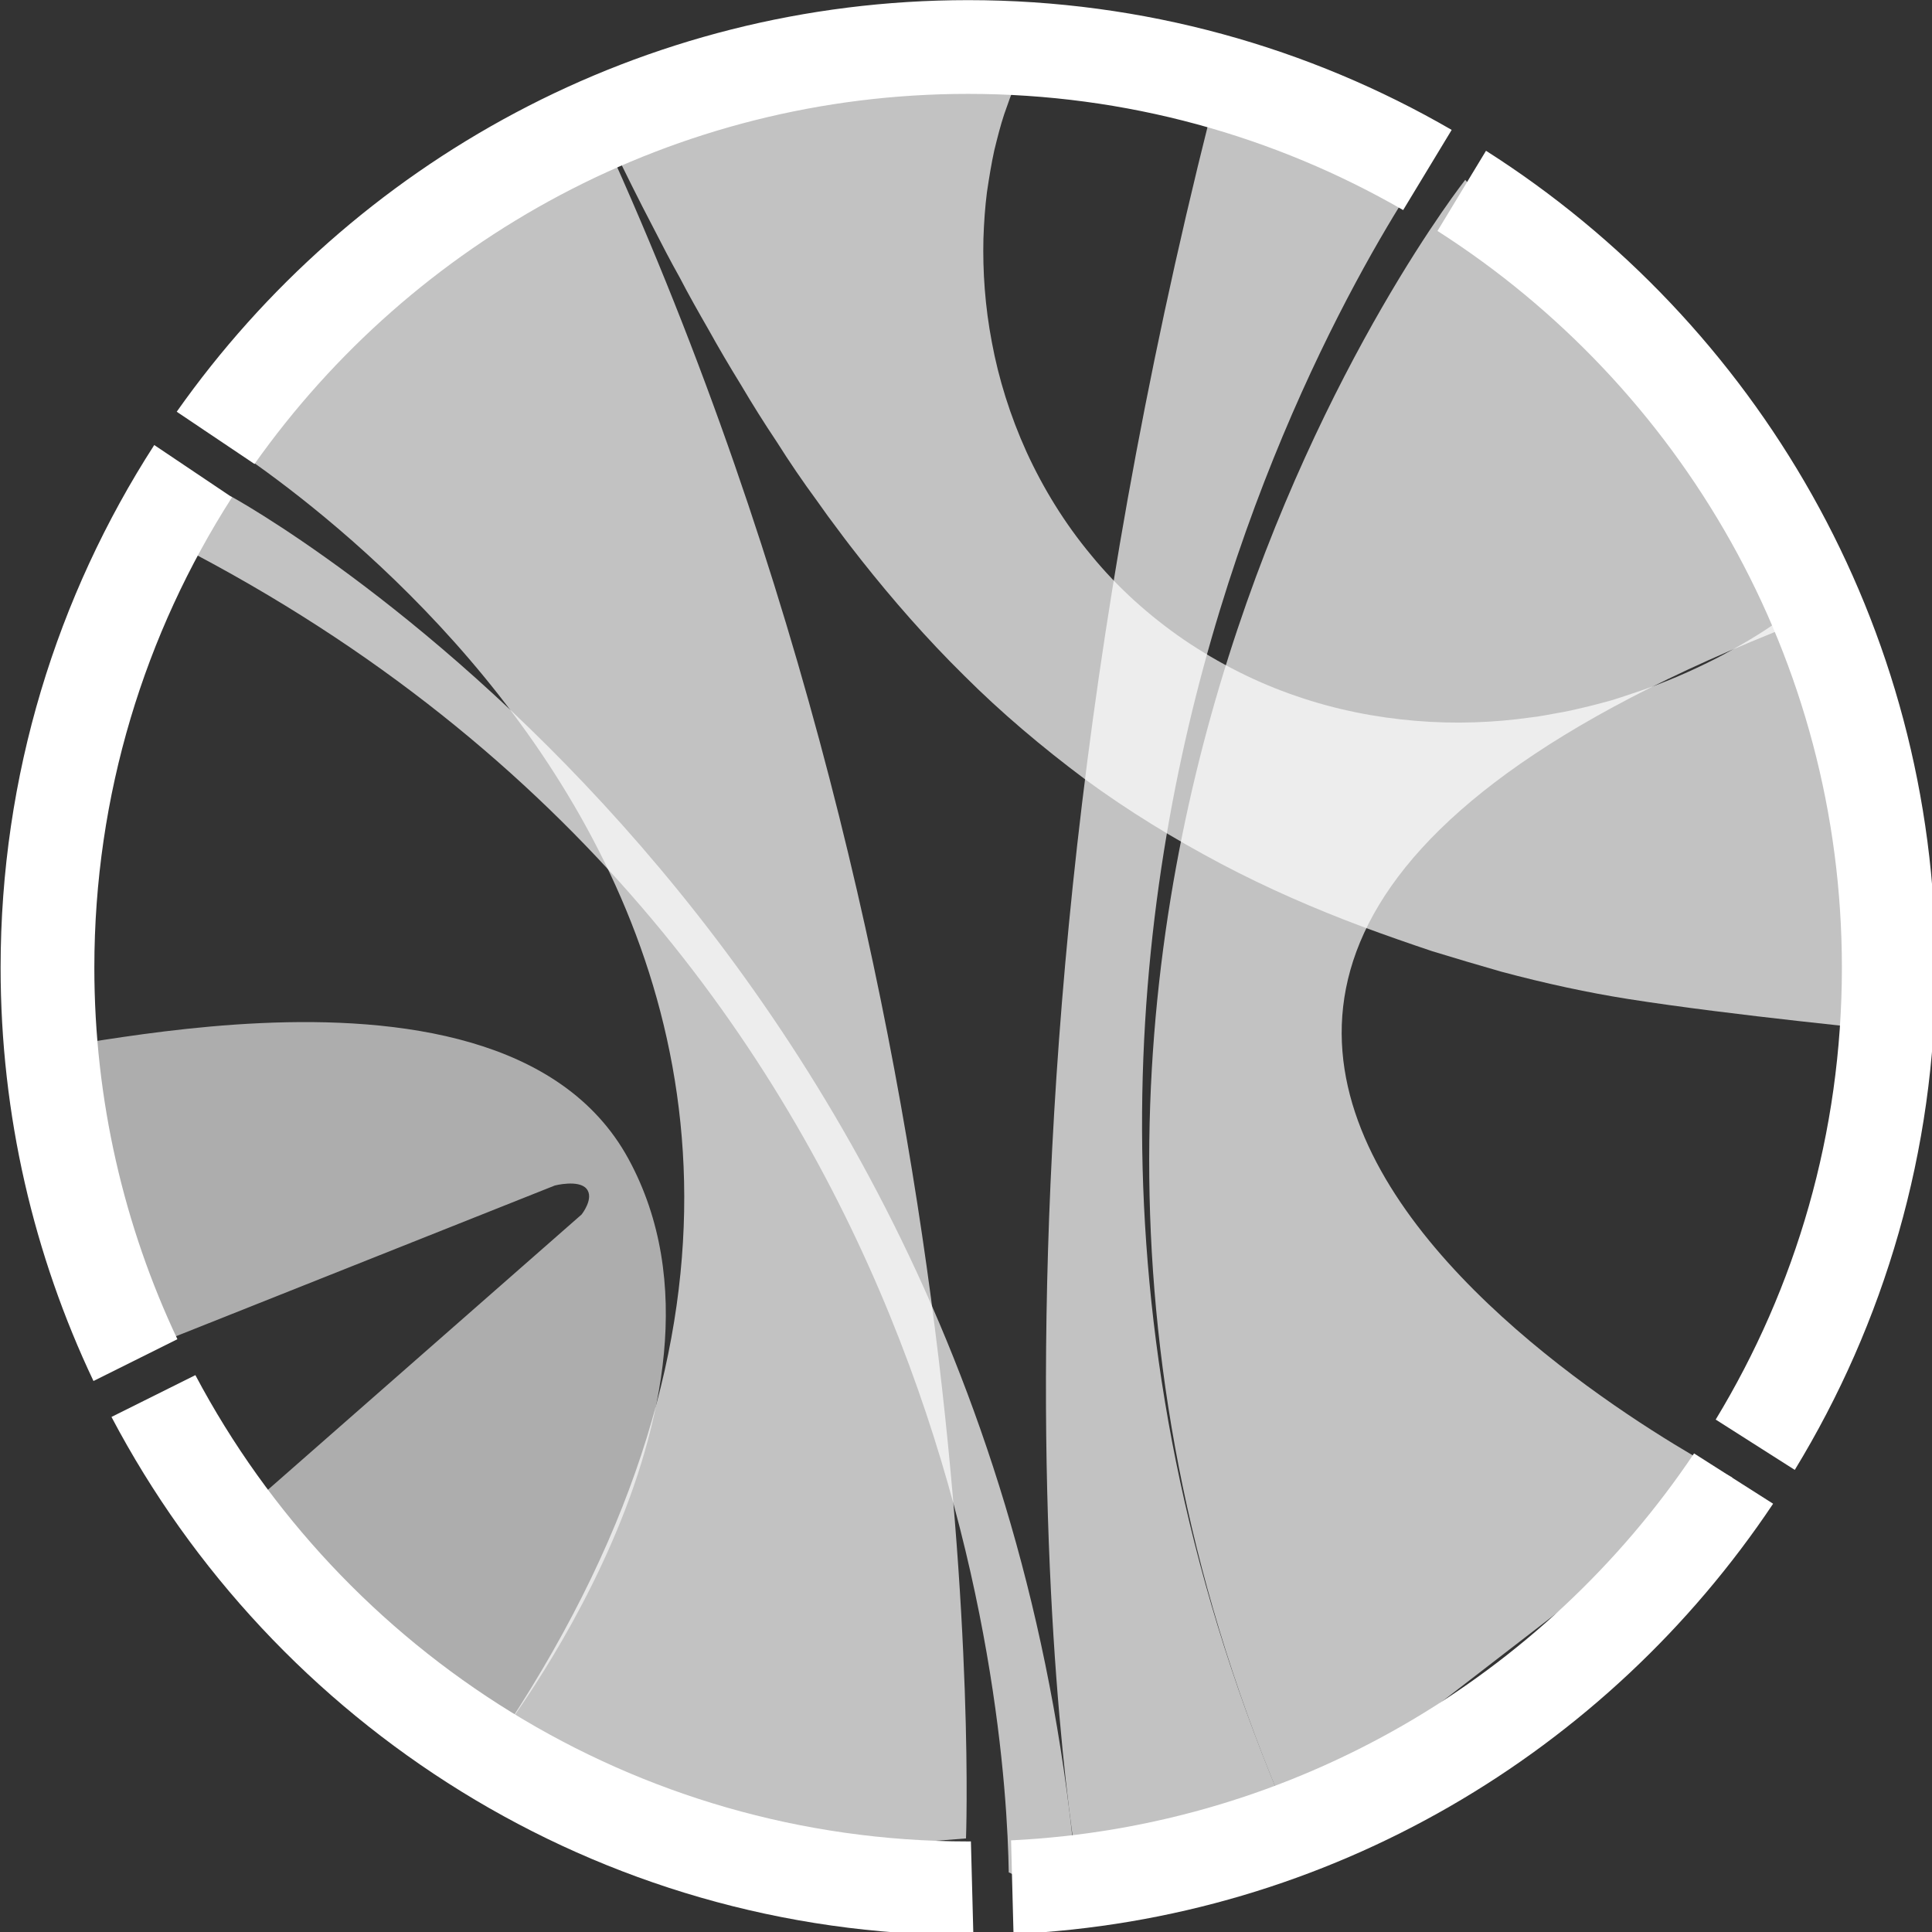 <?xml version="1.0" encoding="UTF-8" standalone="no"?>
<!-- Created with Inkscape (http://www.inkscape.org/) -->

<svg
   xmlns:dc="http://purl.org/dc/elements/1.1/"
   xmlns:cc="http://creativecommons.org/ns#"
   xmlns:rdf="http://www.w3.org/1999/02/22-rdf-syntax-ns#"
   xmlns:svg="http://www.w3.org/2000/svg"
   xmlns="http://www.w3.org/2000/svg"
   xmlns:sodipodi="http://sodipodi.sourceforge.net/DTD/sodipodi-0.dtd"
   xmlns:inkscape="http://www.inkscape.org/namespaces/inkscape"
   width="62.038mm"
   height="62.038mm"
   viewBox="0 0 62.038 62.038"
   version="1.1"
   id="svg4718"
   inkscape:version="0.92.3 (2405546, 2018-03-11)"
   sodipodi:docname="circos_logo_white.svg">
  <rect x="0" y="0" width="62.038" height="62.038" fill="#333333" stroke="none"/>
  <defs
     id="defs4712" />
  <sodipodi:namedview
     id="base"
     pagecolor="#ffffff"
     bordercolor="#666666"
     borderopacity="1.0"
     inkscape:pageopacity="0.0"
     inkscape:pageshadow="2"
     inkscape:zoom="0.35"
     inkscape:cx="62.617132"
     inkscape:cy="51.618914"
     inkscape:document-units="mm"
     inkscape:current-layer="layer1"
     showgrid="false"
     inkscape:window-width="1366"
     inkscape:window-height="705"
     inkscape:window-x="-8"
     inkscape:window-y="-8"
     inkscape:window-maximized="1" />
  <g
     inkscape:label="Layer 1"
     inkscape:groupmode="layer"
     id="layer1"
     transform="translate(94.519,-217.6)">
    <g
       style="opacity:0.7;fill:#ffffff"
       id="g8-2"
       transform="matrix(0.215,0,0,0.215,48.812,114.701)">
      <path
         style="opacity:1;fill:#ffffff"
         inkscape:connector-curvature="0"
         id="path6-7"
         d="m 332.663,101.142 c 0,0 -0.167,0.153 -0.493,0.451 -0.327,0.287 -0.807,0.763 -1.452,1.289 -0.643,0.54 -1.438,1.222 -2.394,1.949 -0.475,0.367 -0.993,0.784 -1.54,1.188 -0.553,0.383 -1.141,0.79 -1.762,1.22 -2.504,1.776 -5.588,3.637 -9.241,5.55 -3.631,1.851 -7.834,3.725 -12.492,5.241 -1.164,0.382 -2.362,0.806 -3.589,1.154 -1.217,0.318 -2.465,0.665 -3.743,0.958 -1.283,0.316 -2.578,0.604 -3.899,0.825 -1.319,0.223 -2.686,0.527 -4.041,0.663 -5.478,0.778 -11.285,1.006 -17.208,0.504 -5.921,-0.491 -11.972,-1.678 -17.829,-3.707 -5.869,-2 -11.526,-4.863 -16.732,-8.39 -5.183,-3.559 -9.914,-7.802 -13.847,-12.615 -3.978,-4.769 -7.202,-10.042 -9.676,-15.444 -2.457,-5.421 -4.174,-10.964 -5.178,-16.375 -1.035,-5.396 -1.376,-10.647 -1.261,-15.487 0.083,-2.431 0.246,-4.747 0.529,-6.954 0.332,-2.218 0.669,-4.291 1.094,-6.228 0.479,-1.951 0.932,-3.735 1.475,-5.377 0.589,-1.644 1.056,-3.111 1.679,-4.419 0.579,-1.306 1.114,-2.428 1.678,-3.37 0.523,-0.943 1.034,-1.685 1.476,-2.245 0.386,-0.494 0.745,-0.842 1.003,-0.992 l -28,1.45 c -0.914,1.602 -2.449,2.918 -4.71,3.592 -6.824,2.032 -13.69,3.899 -20.667,5.333 -1.895,0.39 -3.806,0.212 -5.466,-0.478 -1.223,0.888 -2.789,1.438 -4.713,1.438 -1.191,0 -2.241,-0.217 -3.164,-0.586 0.711,1.542 1.529,3.283 2.473,5.225 1.706,3.503 3.722,7.627 6.125,12.203 1.174,2.294 2.418,4.708 3.818,7.2 1.301,2.519 2.772,5.113 4.308,7.786 1.49,2.691 3.112,5.444 4.838,8.249 1.668,2.828 3.463,5.697 5.396,8.584 1.842,2.926 3.846,5.864 5.993,8.785 1.031,1.483 2.113,2.957 3.229,4.425 1.088,1.483 2.234,2.952 3.391,4.422 4.648,5.875 9.729,11.7 15.32,17.21 5.547,5.548 11.659,10.703 18.054,15.482 6.439,4.729 13.282,8.9 20.246,12.594 6.971,3.691 14.114,6.778 21.164,9.422 3.53,1.308 7.028,2.528 10.486,3.686 3.465,1.056 6.882,2.074 10.223,3.03 6.689,1.792 13.035,3.155 19.06,4.106 15.438,2.438 39.25,4.743 39.25,4.743 z" />
    </g>
    <path
       style="opacity:0.6;fill:#ffffff;stroke-width:0.215"
       inkscape:connector-curvature="0"
       id="path10-6"
       d="m 63.195,151.248 2.54,10.071 13.667,-5.438 c 0,0 0.754,-0.193 1.011,0.099 0.268,0.304 -0.152,0.832 -0.152,0.832 l -10.519,9.231 7.728,7.728 c 0,0 8.587,-10.876 4.293,-18.748 -4.294,-7.871 -21.001,-2.486 -18.569,-3.774 z" />
    <path
       style="opacity:0.7;fill:#ffffff;stroke-width:0.215"
       inkscape:connector-curvature="0"
       id="path12-1"
       d="m 92.604,176.847 c 0,0 1.074,-27.669 -12.236,-55.927 l -12.265,10.675 c 0,0 26.859,15.612 9.759,41.648 -0.392,0.527 6.227,4.283 6.227,4.283 z" />
    <path
       style="opacity:0.7;fill:#ffffff;stroke-width:0.215"
       inkscape:connector-curvature="0"
       id="path20-91"
       d="m 69.005,133.753 -2.876,0.984 c 26.127,12.69 27.773,38.271 27.849,43.202 0.095,0.03 0.182,0.096 0.243,0.213 0.116,0.222 0.251,0.428 0.398,0.624 0.447,-0.012 0.894,-0.02 1.341,-0.026 0.155,-0.249 0.175,-0.45 0.204,-0.507 -2.719,-31.198 -27.159,-44.489 -27.159,-44.489 z" />
    <path
       style="opacity:0.7;fill:#ffffff;stroke-width:0.215"
       inkscape:connector-curvature="0"
       id="path22-8"
       d="m 96.253,178.243 c 0,0 -4.417,-23.792 4.599,-58.281 0.143,0 6.8,2.765 6.8,2.765 0,0 -17.553,23.746 -4.673,53.513 0,0.143 -6.726,2.003 -6.726,2.003 z" />
    <path
       style="opacity:0.7;fill:#ffffff;stroke-width:0.215"
       inkscape:connector-curvature="0"
       id="path24-9"
       d="m 108.636,123.589 c 0,0 -18.393,23.312 -5.656,52.65 l 14.235,-10.981 c 0,0 -30.49,-15.579 3.591,-28.003 0.021,0.051 -12.17,-13.666 -12.17,-13.666 z" />
    <g
       transform="matrix(0.215,0,0,0.215,48.812,114.701)"
       id="Layer_1-8"
       style="fill:#ffffff">
      <path
         style="opacity:1;fill:#ffffff"
         inkscape:connector-curvature="0"
         id="path51-05"
         d="m 312.421,231.551 c -22.327,33.257 -59.531,55.724 -102.006,57.79 l 0.366,13.995 c 47.279,-2.195 88.69,-27.216 113.448,-64.271 z" />
      <path
         style="opacity:1;fill:#ffffff"
         inkscape:connector-curvature="0"
         id="path53-4"
         d="M 274.101,48.971 C 310.391,72.173 334.5,112.823 334.5,159 c 0,24.685 -6.891,47.79 -18.847,67.495 l 11.811,7.517 C 340.806,212.132 348.5,186.448 348.5,159 348.5,107.754 321.683,62.658 281.348,36.997 Z" />
      <path
         style="opacity:1;fill:#ffffff"
         inkscape:connector-curvature="0"
         id="path55-0"
         d="m 73.5,159 c 0,-25.844 7.552,-49.957 20.564,-70.249 L 82.446,80.945 C 67.931,103.47 59.5,130.269 59.5,159 c 0,22.074 4.983,43.005 13.871,61.736 l 12.533,-6.244 C 77.955,197.643 73.5,178.833 73.5,159 Z" />
      <path
         style="opacity:1;fill:#ffffff"
         inkscape:connector-curvature="0"
         id="path57-1"
         d="m 204.417,289.495 c -0.139,0 -0.277,0.005 -0.417,0.005 -49.992,0 -93.501,-28.262 -115.41,-69.642 l -12.532,6.244 C 100.269,272.077 148.53,303.5 204,303.5 c 0.262,0 0.521,-0.009 0.783,-0.01 z" />
      <path
         style="opacity:1;fill:#ffffff"
         inkscape:connector-curvature="0"
         id="path59-5"
         d="M 97.42,83.777 C 121.076,50.358 160.032,28.5 204,28.5 c 23.639,0 45.83,6.319 64.974,17.354 L 276.221,33.88 C 254.96,21.561 230.29,14.5 204,14.5 155.2,14.5 111.978,38.82 85.803,75.972 Z" />
    </g>
    <g
       style="opacity:0.7;fill:#ffffff"
       id="g8-2-1"
       transform="matrix(0.215,0,0,0.215,-107.292,214.487)">
      <path
         style="opacity:1;fill:#ffffff"
         inkscape:connector-curvature="0"
         id="path6-7-0"
         d="m 332.663,101.142 c 0,0 -0.167,0.153 -0.493,0.451 -0.327,0.287 -0.807,0.763 -1.452,1.289 -0.643,0.54 -1.438,1.222 -2.394,1.949 -0.475,0.367 -0.993,0.784 -1.54,1.188 -0.553,0.383 -1.141,0.79 -1.762,1.22 -2.504,1.776 -5.588,3.637 -9.241,5.55 -3.631,1.851 -7.834,3.725 -12.492,5.241 -1.164,0.382 -2.362,0.806 -3.589,1.154 -1.217,0.318 -2.465,0.665 -3.743,0.958 -1.283,0.316 -2.578,0.604 -3.899,0.825 -1.319,0.223 -2.686,0.527 -4.041,0.663 -5.478,0.778 -11.285,1.006 -17.208,0.504 -5.921,-0.491 -11.972,-1.678 -17.829,-3.707 -5.869,-2 -11.526,-4.863 -16.732,-8.39 -5.183,-3.559 -9.914,-7.802 -13.847,-12.615 -3.978,-4.769 -7.202,-10.042 -9.676,-15.444 -2.457,-5.421 -4.174,-10.964 -5.178,-16.375 -1.035,-5.396 -1.376,-10.647 -1.261,-15.487 0.083,-2.431 0.246,-4.747 0.529,-6.954 0.332,-2.218 0.669,-4.291 1.094,-6.228 0.479,-1.951 0.932,-3.735 1.475,-5.377 0.589,-1.644 1.056,-3.111 1.679,-4.419 0.579,-1.306 1.114,-2.428 1.678,-3.37 0.523,-0.943 1.034,-1.685 1.476,-2.245 0.386,-0.494 0.745,-0.842 1.003,-0.992 l -28,1.45 c -0.914,1.602 -2.449,2.918 -4.71,3.592 -6.824,2.032 -13.69,3.899 -20.667,5.333 -1.895,0.39 -3.806,0.212 -5.466,-0.478 -1.223,0.888 -2.789,1.438 -4.713,1.438 -1.191,0 -2.241,-0.217 -3.164,-0.586 0.711,1.542 1.529,3.283 2.473,5.225 1.706,3.503 3.722,7.627 6.125,12.203 1.174,2.294 2.418,4.708 3.818,7.2 1.301,2.519 2.772,5.113 4.308,7.786 1.49,2.691 3.112,5.444 4.838,8.249 1.668,2.828 3.463,5.697 5.396,8.584 1.842,2.926 3.846,5.864 5.993,8.785 1.031,1.483 2.113,2.957 3.229,4.425 1.088,1.483 2.234,2.952 3.391,4.422 4.648,5.875 9.729,11.7 15.32,17.21 5.547,5.548 11.659,10.703 18.054,15.482 6.439,4.729 13.282,8.9 20.246,12.594 6.971,3.691 14.114,6.778 21.164,9.422 3.53,1.308 7.028,2.528 10.486,3.686 3.465,1.056 6.882,2.074 10.223,3.03 6.689,1.792 13.035,3.155 19.06,4.106 15.438,2.438 39.25,4.743 39.25,4.743 z" />
    </g>
    <path
       style="opacity:0.6;fill:#ffffff;stroke-width:0.215"
       inkscape:connector-curvature="0"
       id="path10-6-2"
       d="m -92.909,251.034 2.54,10.071 13.667,-5.438 c 0,0 0.754,-0.193 1.011,0.099 0.268,0.304 -0.152,0.832 -0.152,0.832 l -10.519,9.231 7.728,7.728 c 0,0 8.587,-10.876 4.293,-18.748 -4.294,-7.871 -21.001,-2.486 -18.569,-3.774 z" />
    <path
       style="opacity:0.7;fill:#ffffff;stroke-width:0.215"
       inkscape:connector-curvature="0"
       id="path12-1-4"
       d="m -63.5,276.633 c 0,0 1.074,-27.669 -12.236,-55.927 l -12.265,10.675 c 0,0 26.859,15.612 9.759,41.648 -0.392,0.527 6.227,4.283 6.227,4.283 z" />
    <path
       style="opacity:0.7;fill:#ffffff;stroke-width:0.215"
       inkscape:connector-curvature="0"
       id="path20-91-1"
       d="m -87.1,233.539 -2.876,0.984 c 26.127,12.69 27.773,38.271 27.849,43.202 0.095,0.03 0.182,0.096 0.243,0.213 0.116,0.222 0.251,0.428 0.398,0.624 0.447,-0.012 0.894,-0.02 1.341,-0.026 0.155,-0.249 0.175,-0.45 0.204,-0.507 -2.719,-31.198 -27.159,-44.489 -27.159,-44.489 z" />
    <path
       style="opacity:0.7;fill:#ffffff;stroke-width:0.215"
       inkscape:connector-curvature="0"
       id="path22-8-0"
       d="m -59.851,278.028 c 0,0 -4.417,-23.792 4.599,-58.281 0.143,0 6.8,2.765 6.8,2.765 0,0 -17.553,23.746 -4.673,53.513 0,0.143 -6.726,2.003 -6.726,2.003 z" />
    <path
       style="opacity:0.7;fill:#ffffff;stroke-width:0.215"
       inkscape:connector-curvature="0"
       id="path24-9-3"
       d="m -47.469,223.375 c 0,0 -18.393,23.312 -5.656,52.65 l 14.235,-10.981 c 0,0 -30.49,-15.579 3.591,-28.003 0.021,0.051 -12.17,-13.666 -12.17,-13.666 z" />
    <g
       transform="matrix(0.215,0,0,0.215,-107.292,214.487)"
       id="Layer_1-8-7"
       style="fill:#ffffff">
      <path
         style="opacity:1;fill:#ffffff"
         inkscape:connector-curvature="0"
         id="path51-05-9"
         d="m 312.421,231.551 c -22.327,33.257 -59.531,55.724 -102.006,57.79 l 0.366,13.995 c 47.279,-2.195 88.69,-27.216 113.448,-64.271 z" />
      <path
         style="opacity:1;fill:#ffffff"
         inkscape:connector-curvature="0"
         id="path53-4-1"
         d="M 274.101,48.971 C 310.391,72.173 334.5,112.823 334.5,159 c 0,24.685 -6.891,47.79 -18.847,67.495 l 11.811,7.517 C 340.806,212.132 348.5,186.448 348.5,159 348.5,107.754 321.683,62.658 281.348,36.997 Z" />
      <path
         style="opacity:1;fill:#ffffff"
         inkscape:connector-curvature="0"
         id="path55-0-8"
         d="m 73.5,159 c 0,-25.844 7.552,-49.957 20.564,-70.249 L 82.446,80.945 C 67.931,103.47 59.5,130.269 59.5,159 c 0,22.074 4.983,43.005 13.871,61.736 l 12.533,-6.244 C 77.955,197.643 73.5,178.833 73.5,159 Z" />
      <path
         style="opacity:1;fill:#ffffff"
         inkscape:connector-curvature="0"
         id="path57-1-0"
         d="m 204.417,289.495 c -0.139,0 -0.277,0.005 -0.417,0.005 -49.992,0 -93.501,-28.262 -115.41,-69.642 l -12.532,6.244 C 100.269,272.077 148.53,303.5 204,303.5 c 0.262,0 0.521,-0.009 0.783,-0.01 z" />
      <path
         style="opacity:1;fill:#ffffff"
         inkscape:connector-curvature="0"
         id="path59-5-4"
         d="M 97.42,83.777 C 121.076,50.358 160.032,28.5 204,28.5 c 23.639,0 45.83,6.319 64.974,17.354 L 276.221,33.88 C 254.96,21.561 230.29,14.5 204,14.5 155.2,14.5 111.978,38.82 85.803,75.972 Z" />
    </g>
  </g>
</svg>
